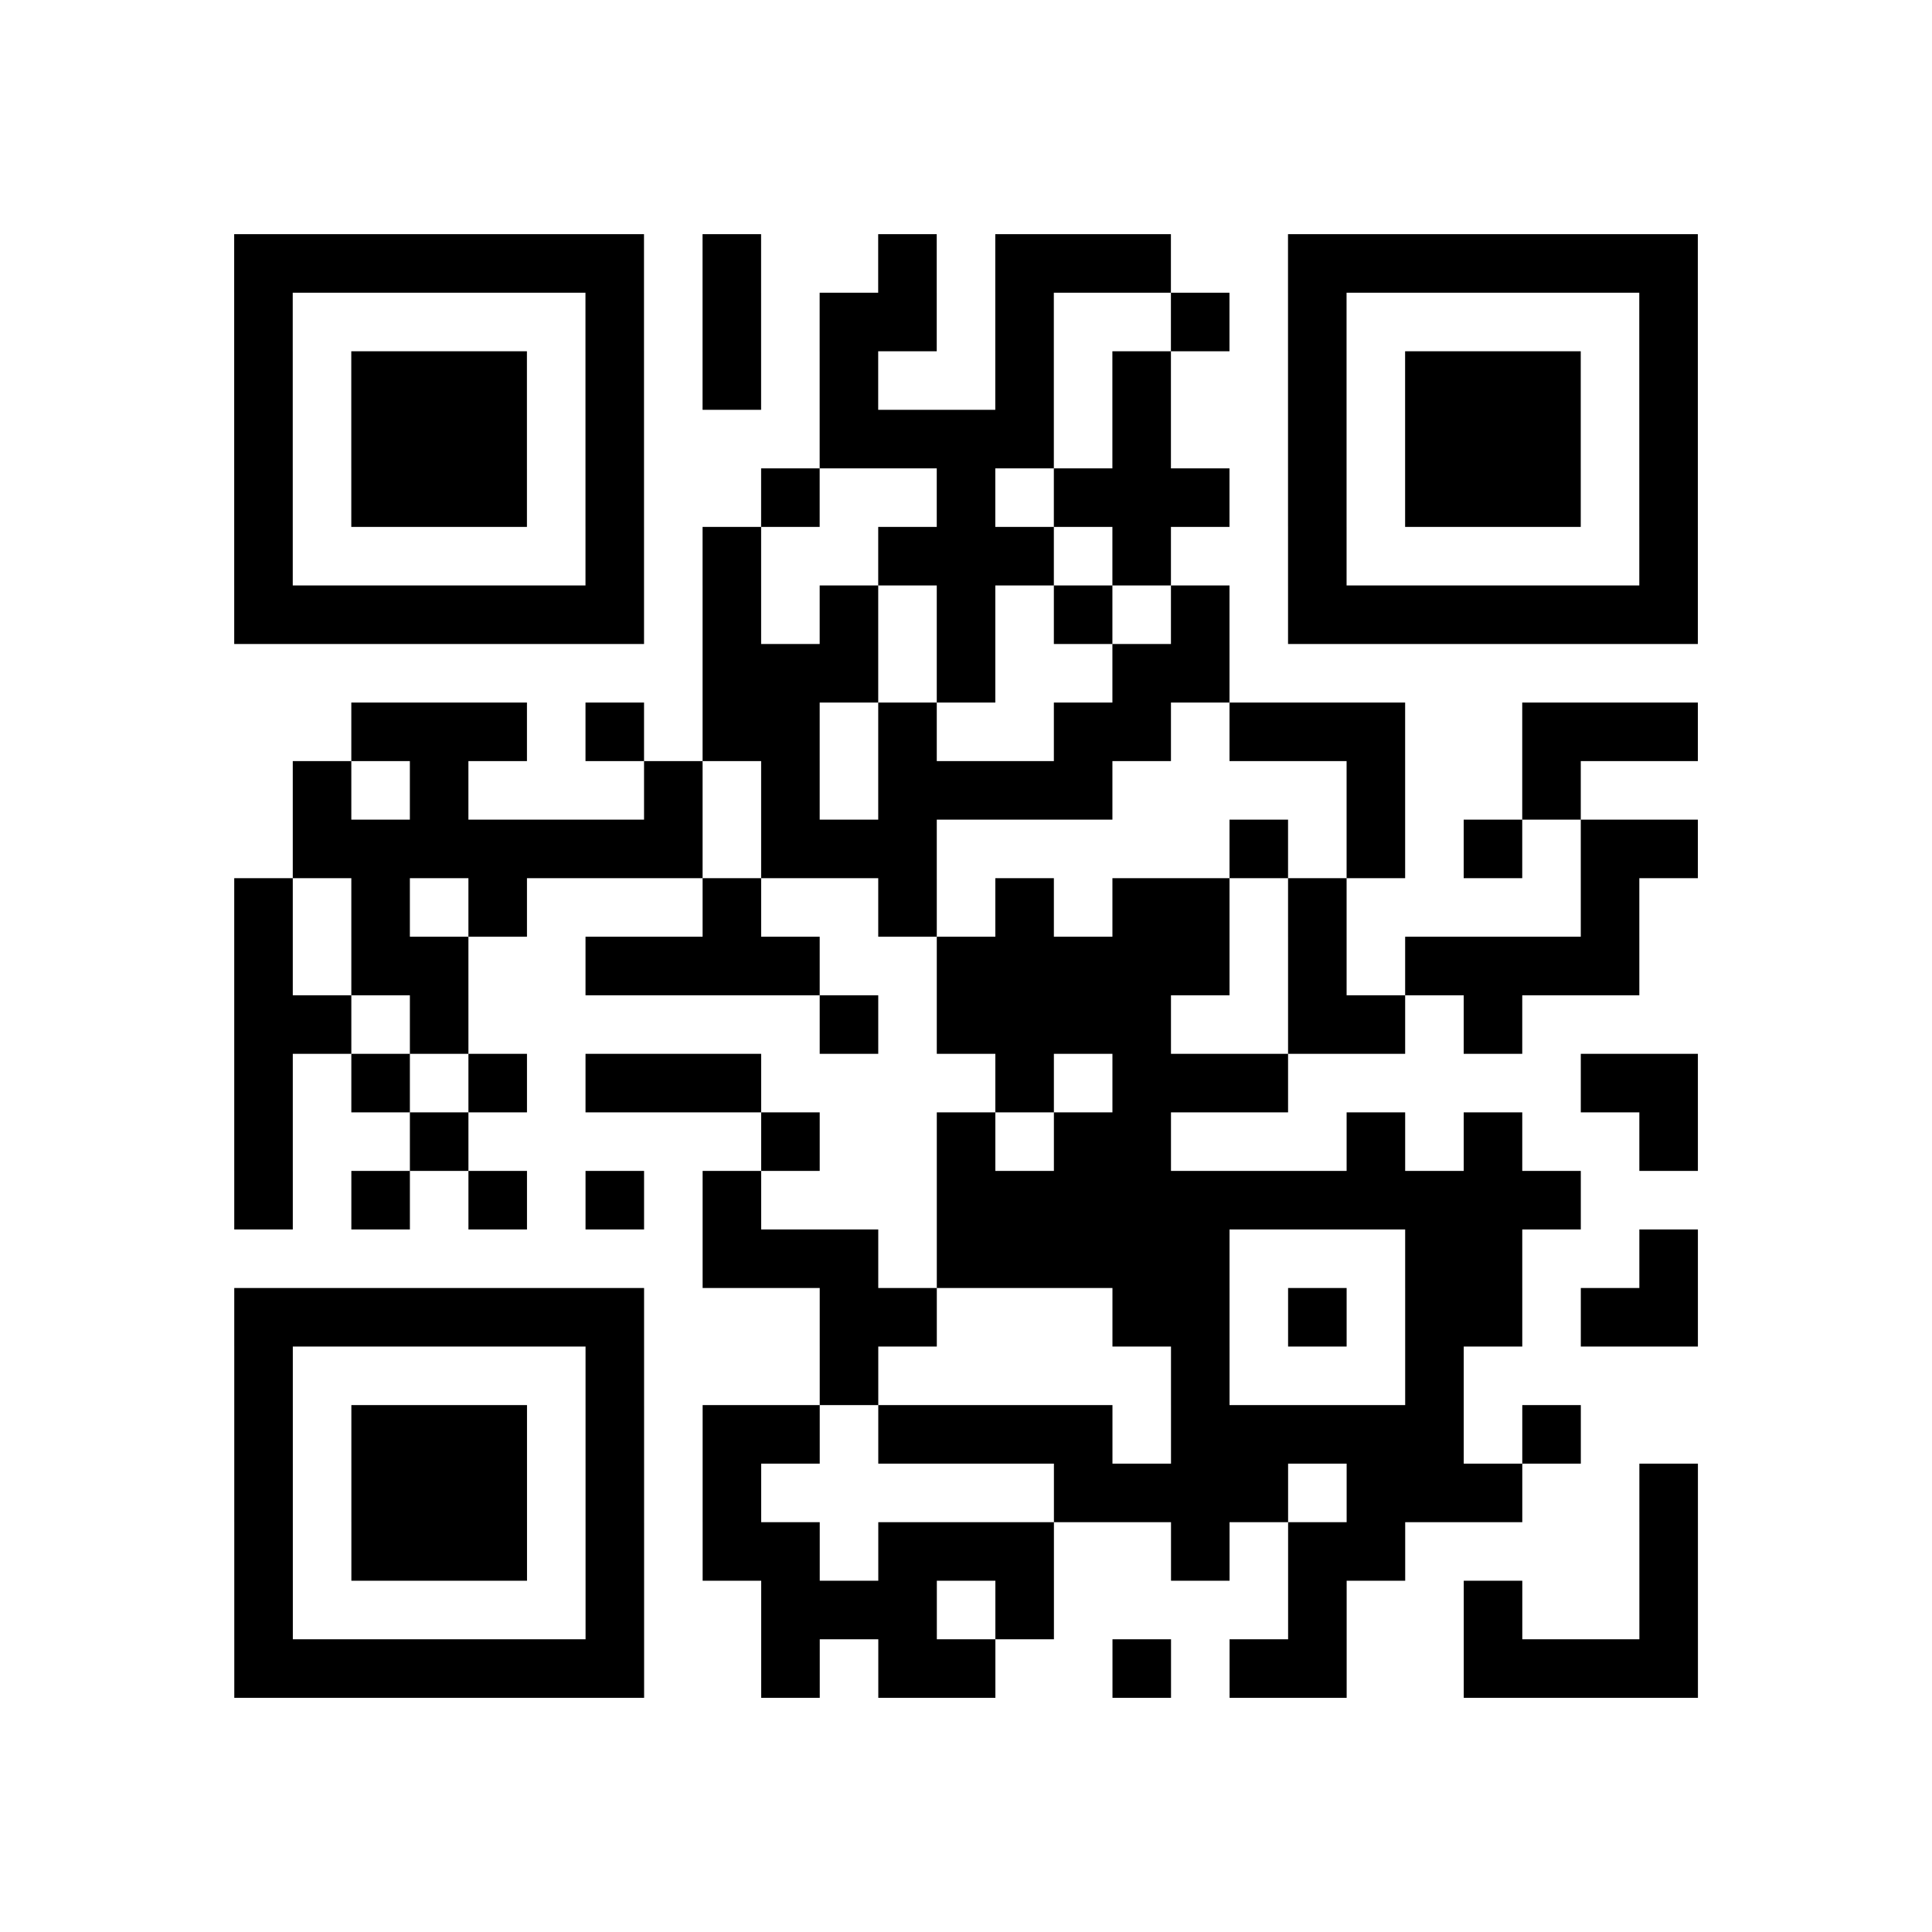 <?xml version="1.0" encoding="UTF-8"?>
<svg xmlns="http://www.w3.org/2000/svg" height="264" width="264" class="pyqrcode"><path transform="scale(8)" stroke="#000" class="pyqrline" d="M4 4.5h7m1 0h1m2 0h1m1 0h3m2 0h7m-25 1h1m5 0h1m1 0h1m1 0h2m1 0h1m2 0h1m1 0h1m5 0h1m-25 1h1m1 0h3m1 0h1m1 0h1m1 0h1m2 0h1m1 0h1m2 0h1m1 0h3m1 0h1m-25 1h1m1 0h3m1 0h1m3 0h4m1 0h1m2 0h1m1 0h3m1 0h1m-25 1h1m1 0h3m1 0h1m2 0h1m2 0h1m1 0h3m1 0h1m1 0h3m1 0h1m-25 1h1m5 0h1m1 0h1m2 0h3m1 0h1m2 0h1m5 0h1m-25 1h7m1 0h1m1 0h1m1 0h1m1 0h1m1 0h1m1 0h7m-17 1h3m1 0h1m2 0h2m-15 1h3m1 0h1m1 0h2m1 0h1m2 0h2m1 0h3m2 0h3m-24 1h1m1 0h1m3 0h1m1 0h1m1 0h4m4 0h1m2 0h1m-22 1h7m1 0h3m5 0h1m1 0h1m1 0h1m1 0h2m-25 1h1m1 0h1m1 0h1m3 0h1m2 0h1m1 0h1m1 0h2m1 0h1m4 0h1m-24 1h1m1 0h2m2 0h4m2 0h5m1 0h1m1 0h4m-24 1h2m1 0h1m6 0h1m1 0h4m2 0h2m1 0h1m-22 1h1m1 0h1m1 0h1m1 0h3m4 0h1m1 0h3m5 0h2m-25 1h1m2 0h1m5 0h1m2 0h1m1 0h2m3 0h1m1 0h1m2 0h1m-25 1h1m1 0h1m1 0h1m1 0h1m1 0h1m3 0h11m-15 1h3m1 0h5m3 0h2m2 0h1m-25 1h7m3 0h2m3 0h2m1 0h1m1 0h2m1 0h2m-25 1h1m5 0h1m3 0h1m5 0h1m3 0h1m-21 1h1m1 0h3m1 0h1m1 0h2m1 0h4m1 0h5m1 0h1m-23 1h1m1 0h3m1 0h1m1 0h1m5 0h4m1 0h3m2 0h1m-25 1h1m1 0h3m1 0h1m1 0h2m1 0h3m2 0h1m1 0h2m4 0h1m-25 1h1m5 0h1m2 0h3m1 0h1m4 0h1m2 0h1m2 0h1m-25 1h7m2 0h1m1 0h2m2 0h1m1 0h2m2 0h4"/></svg>
